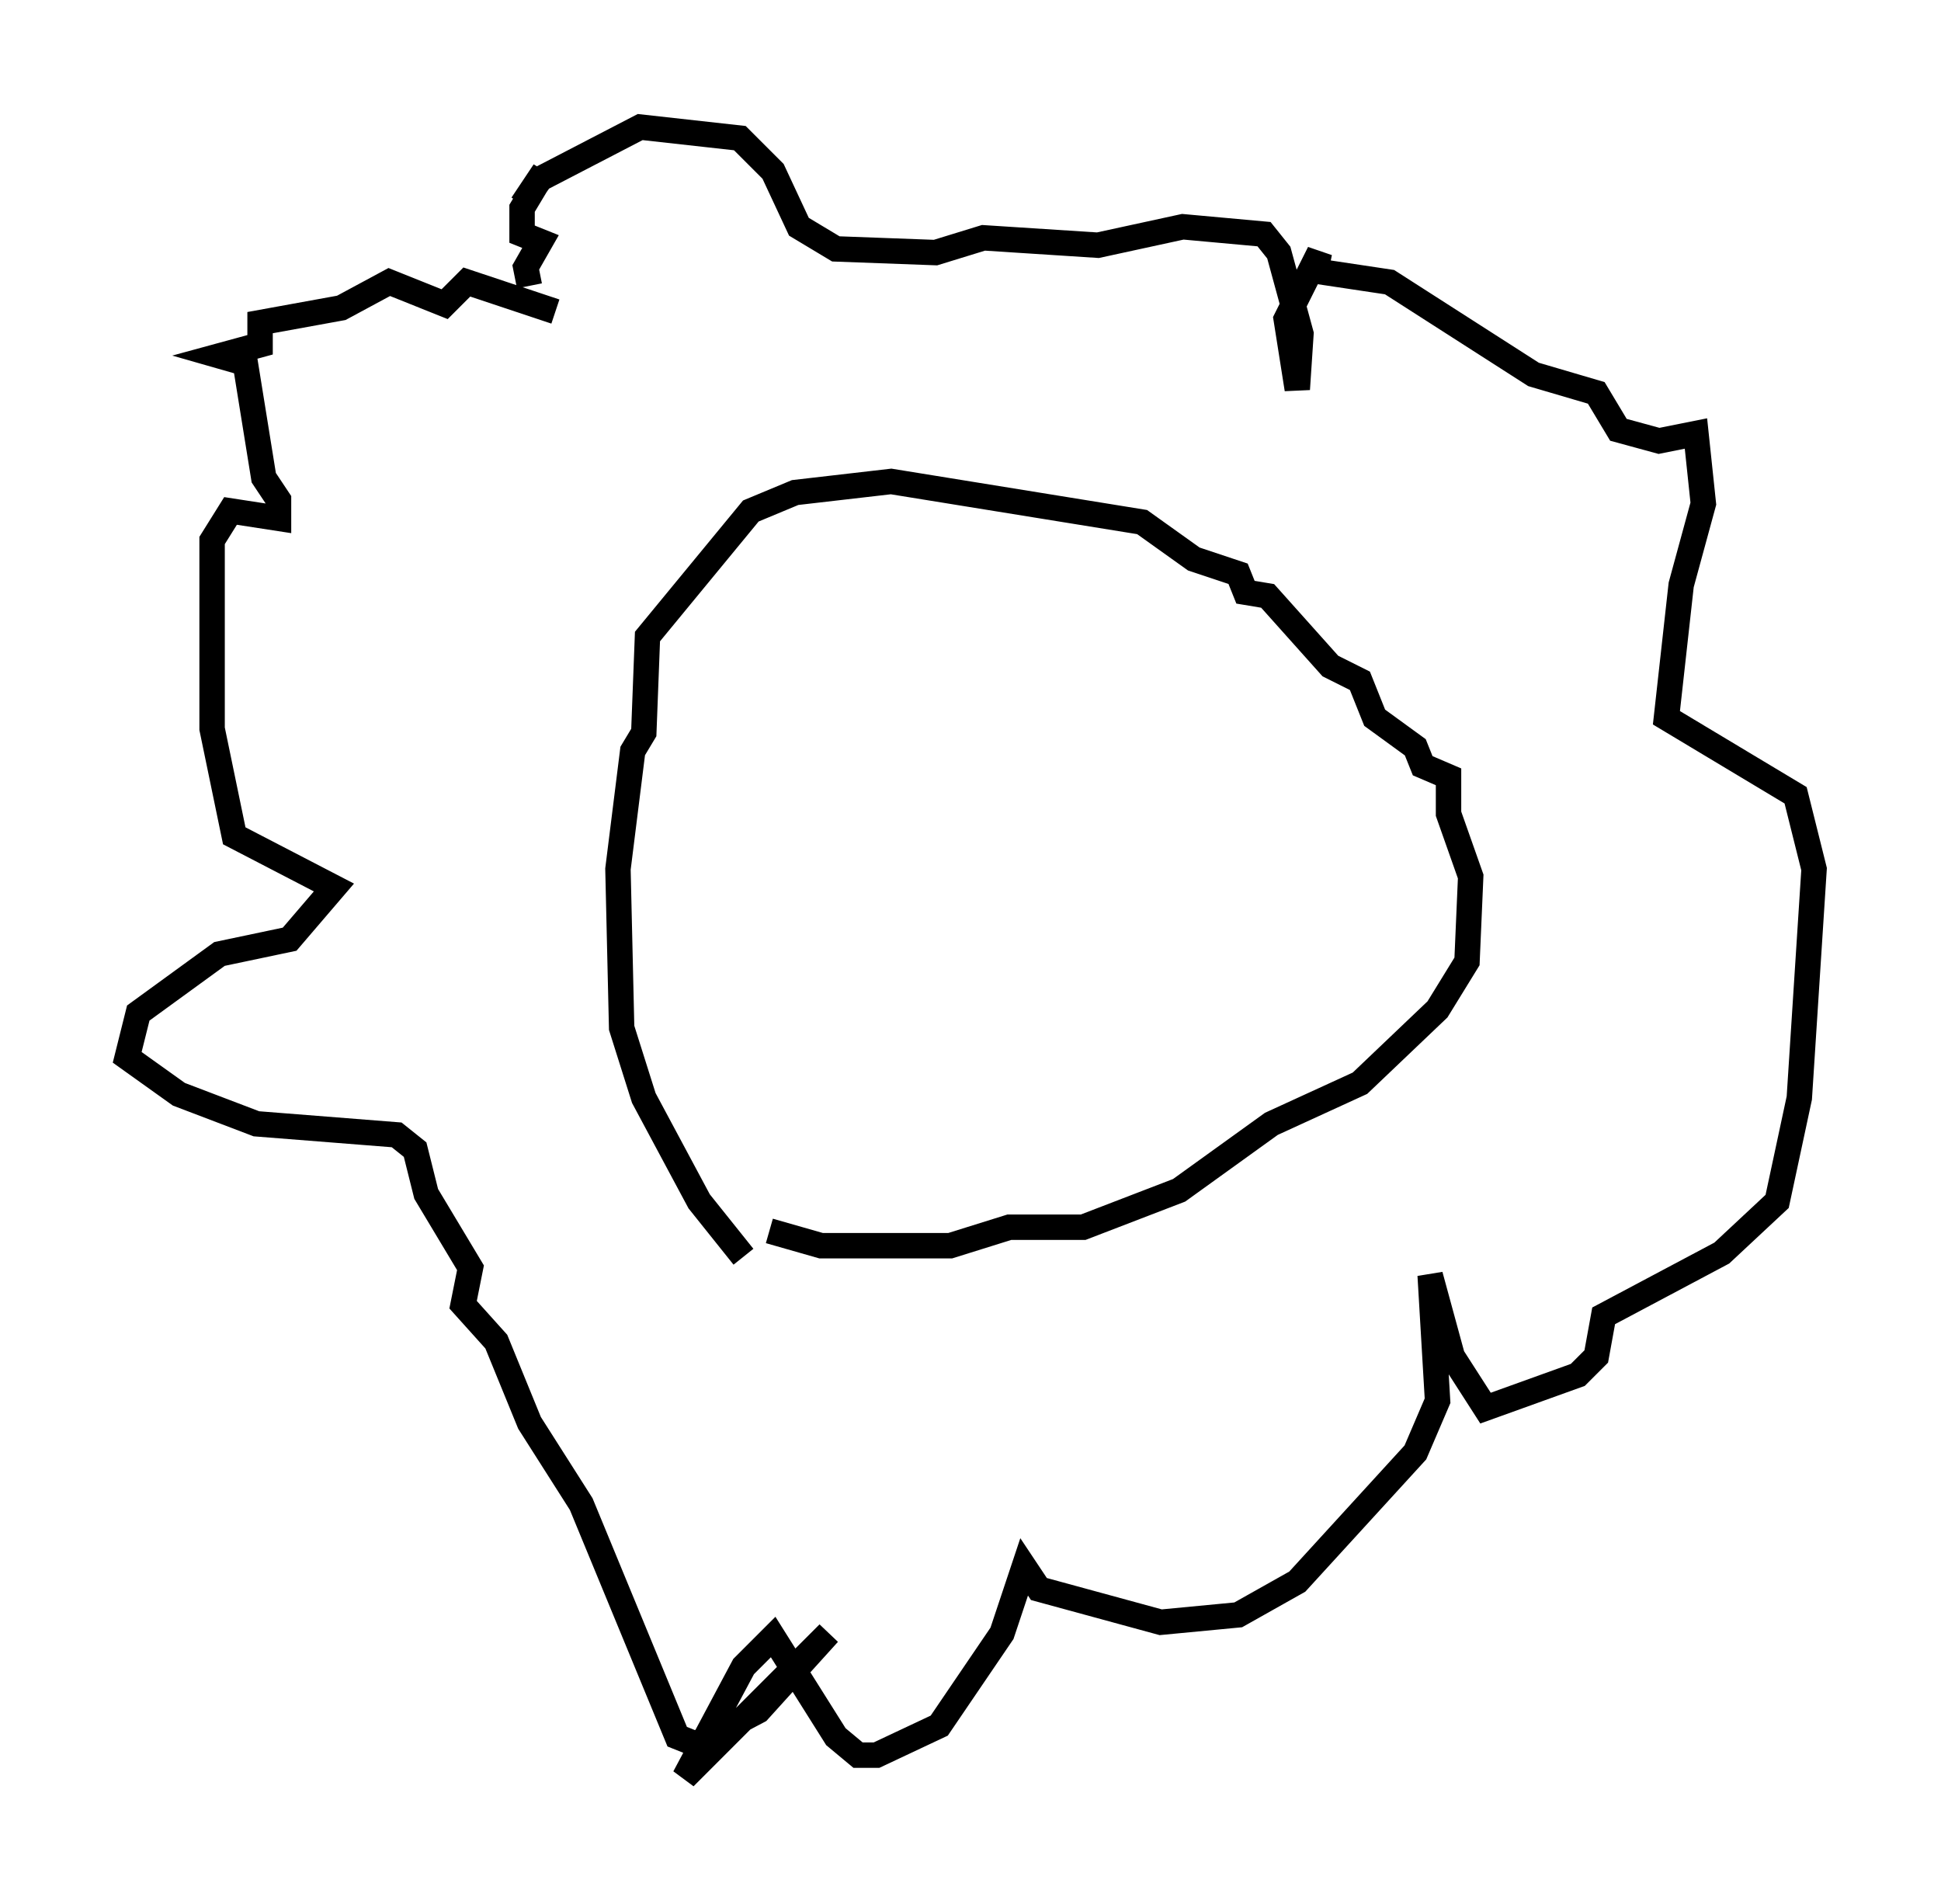 <?xml version="1.0" encoding="utf-8" ?>
<svg baseProfile="full" height="74.927" version="1.1" width="76.38" xmlns="http://www.w3.org/2000/svg" xmlns:ev="http://www.w3.org/2001/xml-events" xmlns:xlink="http://www.w3.org/1999/xlink"><defs /><rect fill="white" height="74.927" width="76.38" x="0" y="0" /><path d="M30.709, 50.028 m-1.453, -0.581 l-1.743, -2.179 -2.179, -4.067 l-0.872, -2.76 -0.145, -6.246 l0.581, -4.648 0.436, -0.726 l0.145, -3.777 4.067, -4.939 l1.743, -0.726 3.777, -0.436 l9.877, 1.598 2.034, 1.453 l1.743, 0.581 0.291, 0.726 l0.872, 0.145 2.469, 2.76 l1.162, 0.581 0.581, 1.453 l1.598, 1.162 0.291, 0.726 l1.017, 0.436 0.0, 1.453 l0.872, 2.469 -0.145, 3.341 l-1.162, 1.888 -3.05, 2.905 l-3.486, 1.598 -3.631, 2.615 l-3.777, 1.453 -2.905, 0.0 l-2.324, 0.726 -5.084, 0.0 l-2.034, -0.581 m-9.441, -37.184 l-0.145, -0.726 0.581, -1.017 l-0.726, -0.291 0.0, -1.017 l0.872, -1.453 -0.872, 1.307 l0.726, -1.017 3.922, -2.034 l3.922, 0.436 1.307, 1.307 l1.017, 2.179 1.453, 0.872 l3.922, 0.145 1.888, -0.581 l4.503, 0.291 3.341, -0.726 l3.196, 0.291 0.581, 0.726 l0.872, 3.196 -0.145, 2.179 l-0.436, -2.76 1.307, -2.615 l-0.145, 0.726 2.905, 0.436 l5.665, 3.631 2.469, 0.726 l0.872, 1.453 1.598, 0.436 l1.453, -0.291 0.291, 2.76 l-0.872, 3.196 -0.581, 5.229 l5.084, 3.05 0.726, 2.905 l-0.581, 9.006 -0.872, 4.067 l-2.179, 2.034 -4.648, 2.469 l-0.291, 1.598 -0.726, 0.726 l-3.631, 1.307 -1.307, -2.034 l-0.872, -3.196 0.291, 4.939 l-0.872, 2.034 -4.648, 5.084 l-2.324, 1.307 -3.05, 0.291 l-4.793, -1.307 -0.581, -0.872 l-0.872, 2.615 -2.469, 3.631 l-2.469, 1.162 -0.726, 0.0 l-0.872, -0.726 -2.469, -3.922 l-1.162, 1.162 -2.324, 4.358 l5.665, -5.665 -2.76, 3.05 l-2.469, 1.307 -0.726, -0.291 l-3.777, -9.151 -2.034, -3.196 l-1.307, -3.196 -1.307, -1.453 l0.291, -1.453 -1.743, -2.905 l-0.436, -1.743 -0.726, -0.581 l-5.52, -0.436 -3.05, -1.162 l-2.034, -1.453 0.436, -1.743 l3.196, -2.324 2.76, -0.581 l1.743, -2.034 -3.922, -2.034 l-0.872, -4.212 0.0, -7.408 l0.726, -1.162 1.888, 0.291 l0.0, -0.726 -0.581, -0.872 l-0.726, -4.503 -1.017, -0.291 l1.598, -0.436 0.0, -0.872 l3.196, -0.581 1.888, -1.017 l2.179, 0.872 0.872, -0.872 l3.486, 1.162 " fill="none" stroke="black" stroke-width="1" /></svg>